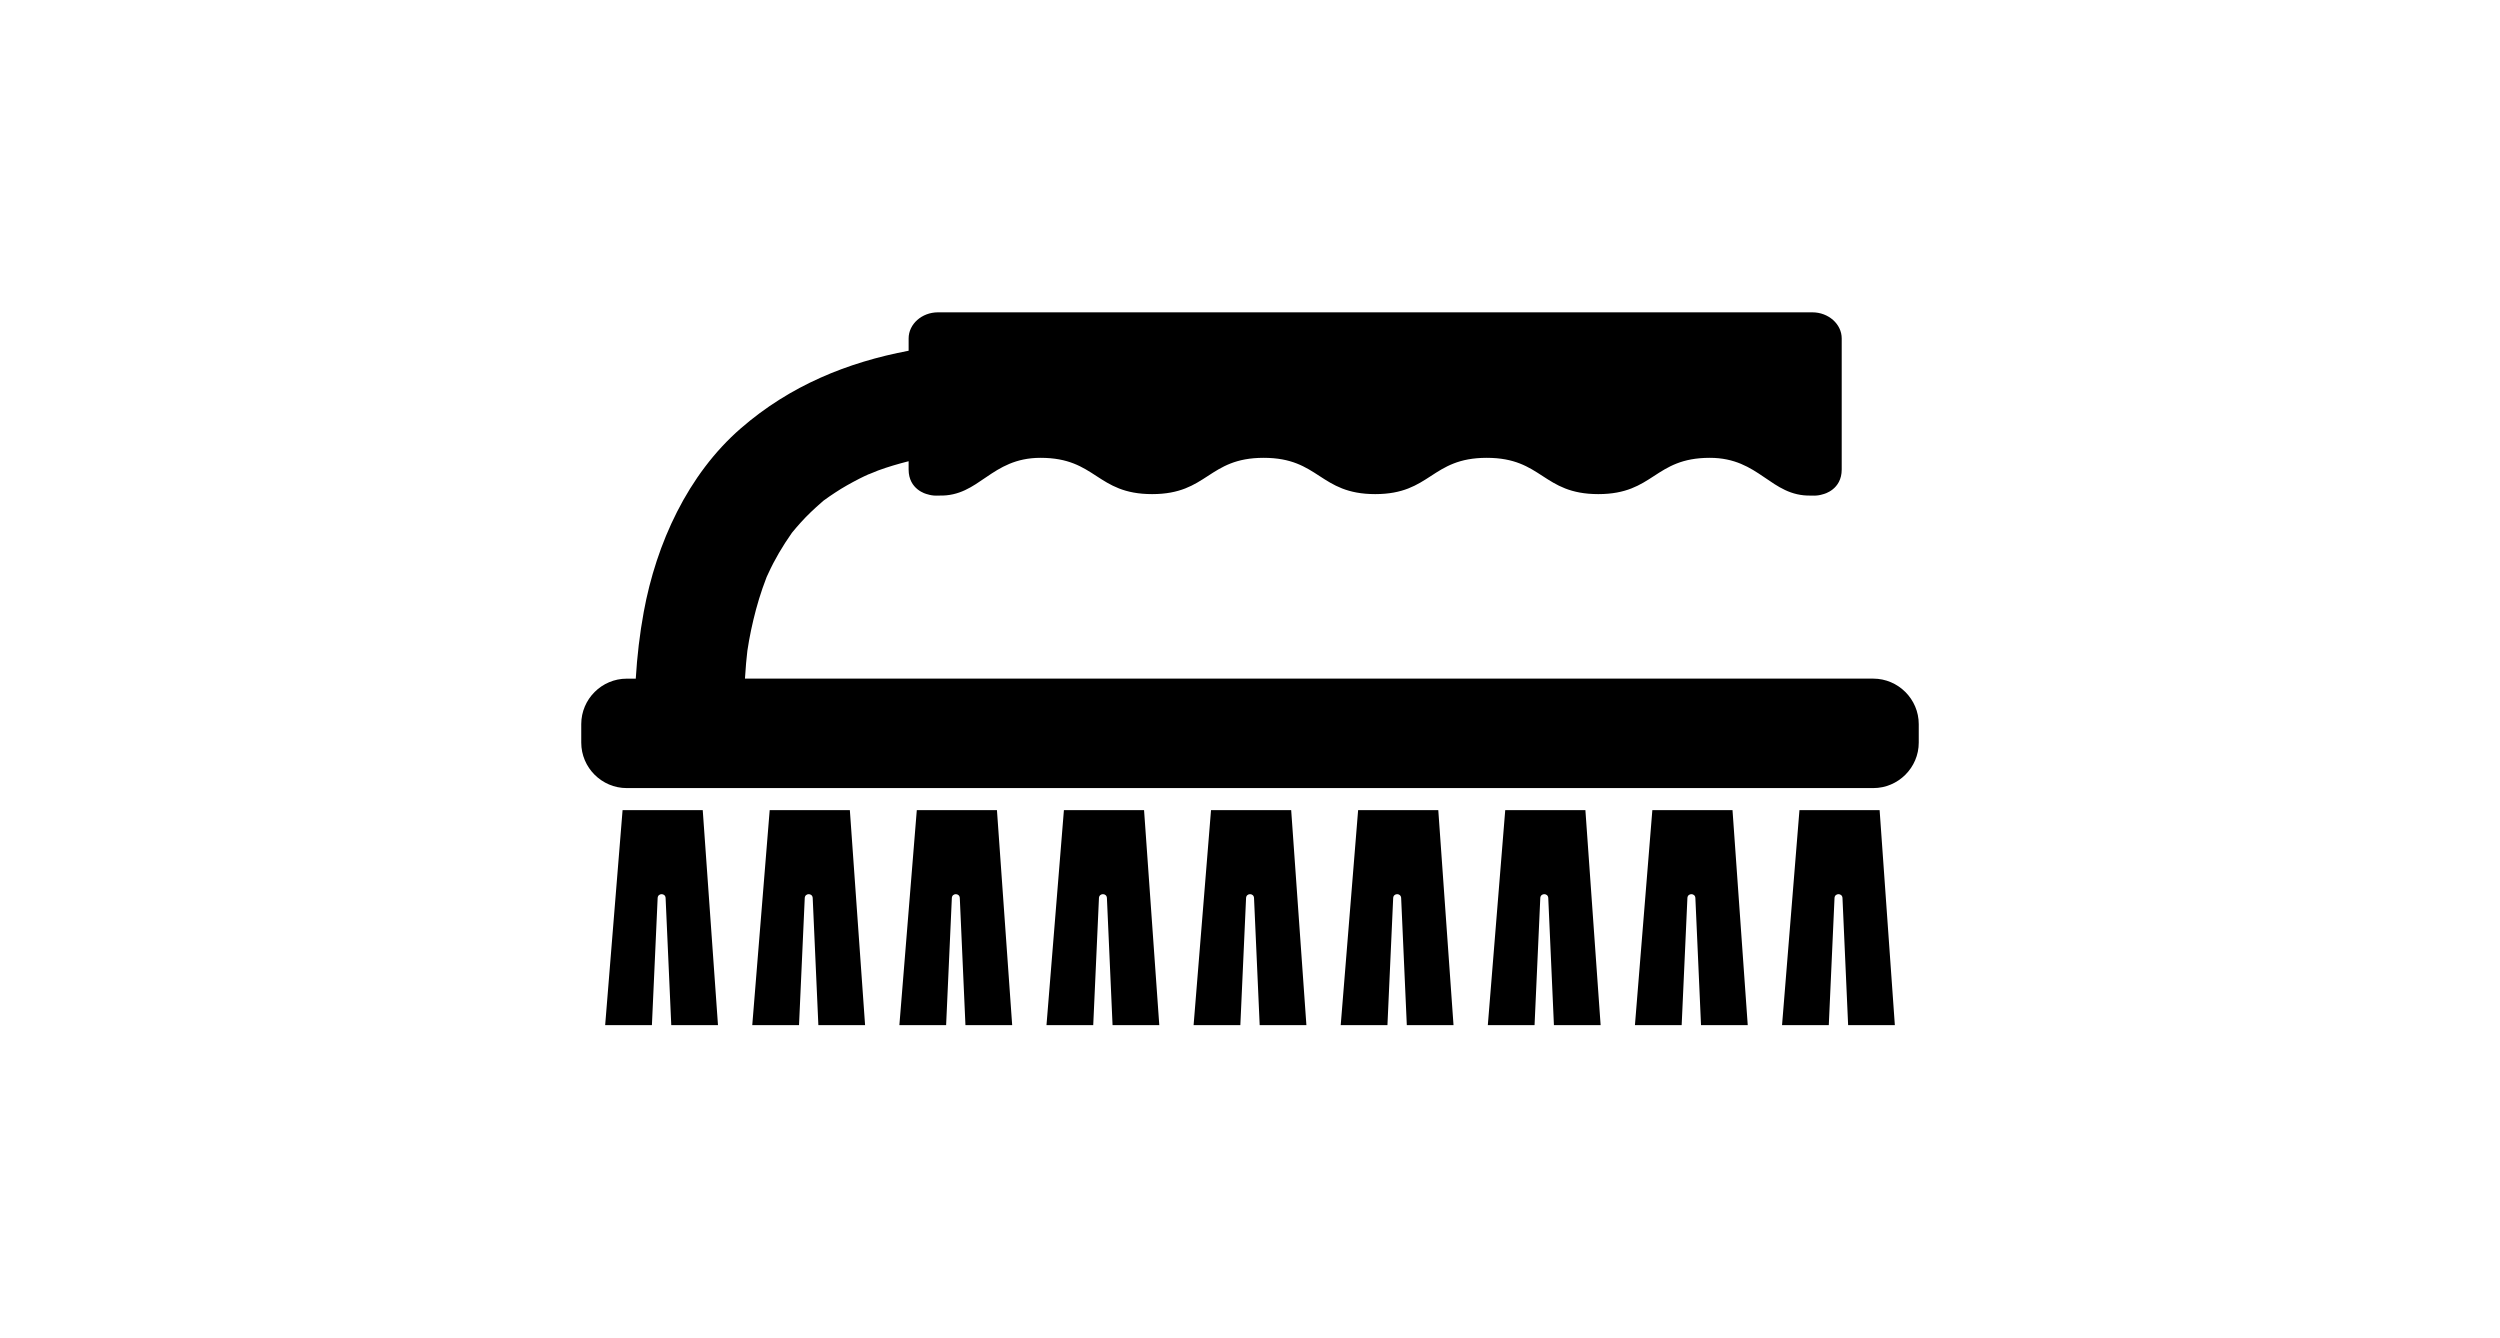 <?xml version="1.0" ?>
<svg xmlns="http://www.w3.org/2000/svg" xmlns:ev="http://www.w3.org/2001/xml-events" xmlns:graph="http://ns.adobe.com/Graphs/1.0/" xmlns:i="http://ns.adobe.com/AdobeIllustrator/10.0/" xmlns:x="http://ns.adobe.com/Extensibility/1.0/" xmlns:xlink="http://www.w3.org/1999/xlink" baseProfile="full" enable-background="new 0 0 100 100" height="321px" version="1.1" viewBox="0 0 100 100" width="600px" x="0px" xml:space="preserve" y="0px">
	<defs/>
	<path d="M 100.0,54.143 L 100.0,55.522 C 100.0,57.393 98.469,58.922 96.599,58.922 L 3.401,58.922 C 1.53,58.922 0.0,57.393 0.0,55.521 L 0.0,54.142 C 0.0,52.271 1.53,50.741 3.401,50.741 L 4.076,50.741 C 4.177,49.065 4.37,47.396 4.674,45.743 C 5.611,40.64 7.957,35.476 11.933,32.023 C 15.623,28.818 19.918,27.086 24.477,26.223 L 24.477,25.305 C 24.477,24.231 25.464,23.352 26.67,23.352 L 92.047,23.352 C 93.252,23.352 94.24,24.231 94.24,25.305 L 94.24,35.104 C 94.24,36.604 92.925,36.936 92.837,36.953 C 92.631,37.019 92.412,37.057 92.184,37.057 C 92.098,37.057 92.016,37.055 91.938,37.053 C 88.925,37.12 88.106,34.23 84.378,34.23 C 80.21,34.23 80.21,36.943 76.04,36.943 C 71.87,36.943 71.87,34.23 67.7,34.23 C 63.531,34.23 63.531,36.943 59.361,36.943 C 55.191,36.943 55.191,34.23 51.021,34.23 C 46.852,34.23 46.852,36.943 42.682,36.943 C 38.511,36.943 38.511,34.23 34.341,34.23 C 30.604,34.23 29.789,37.132 26.76,37.052 C 26.687,37.055 26.612,37.057 26.533,37.057 C 26.304,37.057 26.085,37.019 25.878,36.953 C 25.79,36.936 24.476,36.604 24.476,35.104 L 24.476,34.484 C 23.703,34.682 22.935,34.903 22.186,35.18 C 22.107,35.209 21.33,35.538 21.499,35.453 C 21.262,35.561 21.024,35.67 20.792,35.79 C 20.173,36.109 19.562,36.445 18.981,36.832 C 18.702,37.017 18.425,37.201 18.157,37.4 C 18.14,37.413 18.131,37.42 18.116,37.43 C 18.078,37.463 18.035,37.502 17.975,37.554 C 17.425,38.032 16.892,38.53 16.406,39.073 C 16.204,39.3 16.002,39.525 15.812,39.761 C 15.787,39.792 15.769,39.815 15.749,39.838 C 15.739,39.853 15.732,39.862 15.721,39.879 C 15.058,40.826 14.465,41.823 13.984,42.877 C 13.928,42.996 13.889,43.081 13.859,43.145 C 13.852,43.166 13.845,43.183 13.836,43.208 C 13.737,43.468 13.639,43.728 13.549,43.991 C 13.374,44.51 13.207,45.032 13.068,45.561 C 12.797,46.579 12.576,47.608 12.421,48.65 C 12.415,48.707 12.409,48.773 12.399,48.86 C 12.373,49.103 12.346,49.346 12.324,49.589 C 12.29,49.972 12.264,50.355 12.24,50.738 L 96.598,50.738 C 98.469,50.741 100.0,52.271 100.0,54.143 M 3.09,60.569 L 1.788,76.647 L 3.285,76.647 L 5.283,76.647 C 5.426,73.478 5.569,70.309 5.712,67.141 C 5.729,66.757 6.29,66.757 6.307,67.141 C 6.448,70.309 6.589,73.478 6.73,76.647 L 8.727,76.647 L 10.223,76.647 L 9.083,60.569 L 3.09,60.569 M 14.089,60.569 L 12.786,76.647 L 14.283,76.647 L 16.282,76.647 C 16.425,73.478 16.568,70.309 16.71,67.141 C 16.728,66.757 17.288,66.757 17.305,67.141 C 17.446,70.309 17.587,73.478 17.728,76.647 L 19.725,76.647 L 21.221,76.647 L 20.082,60.569 L 14.089,60.569 M 25.088,60.569 L 23.785,76.647 L 25.282,76.647 L 27.28,76.647 C 27.423,73.478 27.566,70.309 27.708,67.141 C 27.725,66.757 28.286,66.757 28.303,67.141 C 28.444,70.309 28.585,73.478 28.725,76.647 L 30.723,76.647 L 32.219,76.647 L 31.08,60.569 L 25.088,60.569 M 36.087,60.569 L 34.784,76.647 L 36.281,76.647 L 38.279,76.647 C 38.422,73.478 38.564,70.309 38.707,67.141 C 38.724,66.757 39.285,66.757 39.302,67.141 C 39.443,70.309 39.584,73.478 39.724,76.647 L 41.722,76.647 L 43.218,76.647 L 42.079,60.569 L 36.087,60.569 M 47.086,60.569 L 45.783,76.647 L 47.28,76.647 L 49.278,76.647 C 49.421,73.478 49.564,70.309 49.706,67.141 C 49.724,66.757 50.284,66.757 50.301,67.141 C 50.442,70.309 50.583,73.478 50.724,76.647 L 52.721,76.647 L 54.217,76.647 L 53.079,60.569 L 47.086,60.569 M 58.084,60.569 L 56.782,76.647 L 58.278,76.647 L 60.276,76.647 C 60.42,73.478 60.562,70.309 60.705,67.141 C 60.723,66.757 61.283,66.757 61.301,67.141 C 61.442,70.309 61.582,73.478 61.724,76.647 L 63.721,76.647 L 65.216,76.647 L 64.077,60.569 L 58.084,60.569 M 69.083,60.569 L 67.781,76.647 L 69.277,76.647 L 71.275,76.647 C 71.419,73.478 71.561,70.309 71.704,67.141 C 71.722,66.757 72.282,66.757 72.3,67.141 C 72.44,70.309 72.581,73.478 72.723,76.647 L 74.72,76.647 L 76.215,76.647 L 75.076,60.569 L 69.083,60.569 M 80.082,60.569 L 78.78,76.647 L 80.276,76.647 L 82.274,76.647 C 82.417,73.478 82.56,70.309 82.703,67.141 C 82.721,66.757 83.281,66.757 83.299,67.141 C 83.439,70.309 83.58,73.478 83.721,76.647 L 85.719,76.647 L 87.214,76.647 L 86.075,60.569 L 80.082,60.569 M 91.081,60.569 L 89.779,76.647 L 91.275,76.647 L 93.274,76.647 C 93.416,73.478 93.559,70.309 93.702,67.141 C 93.72,66.757 94.279,66.757 94.298,67.141 C 94.438,70.309 94.579,73.478 94.72,76.647 L 96.718,76.647 L 98.213,76.647 L 97.074,60.569 L 91.081,60.569"/>
</svg>
